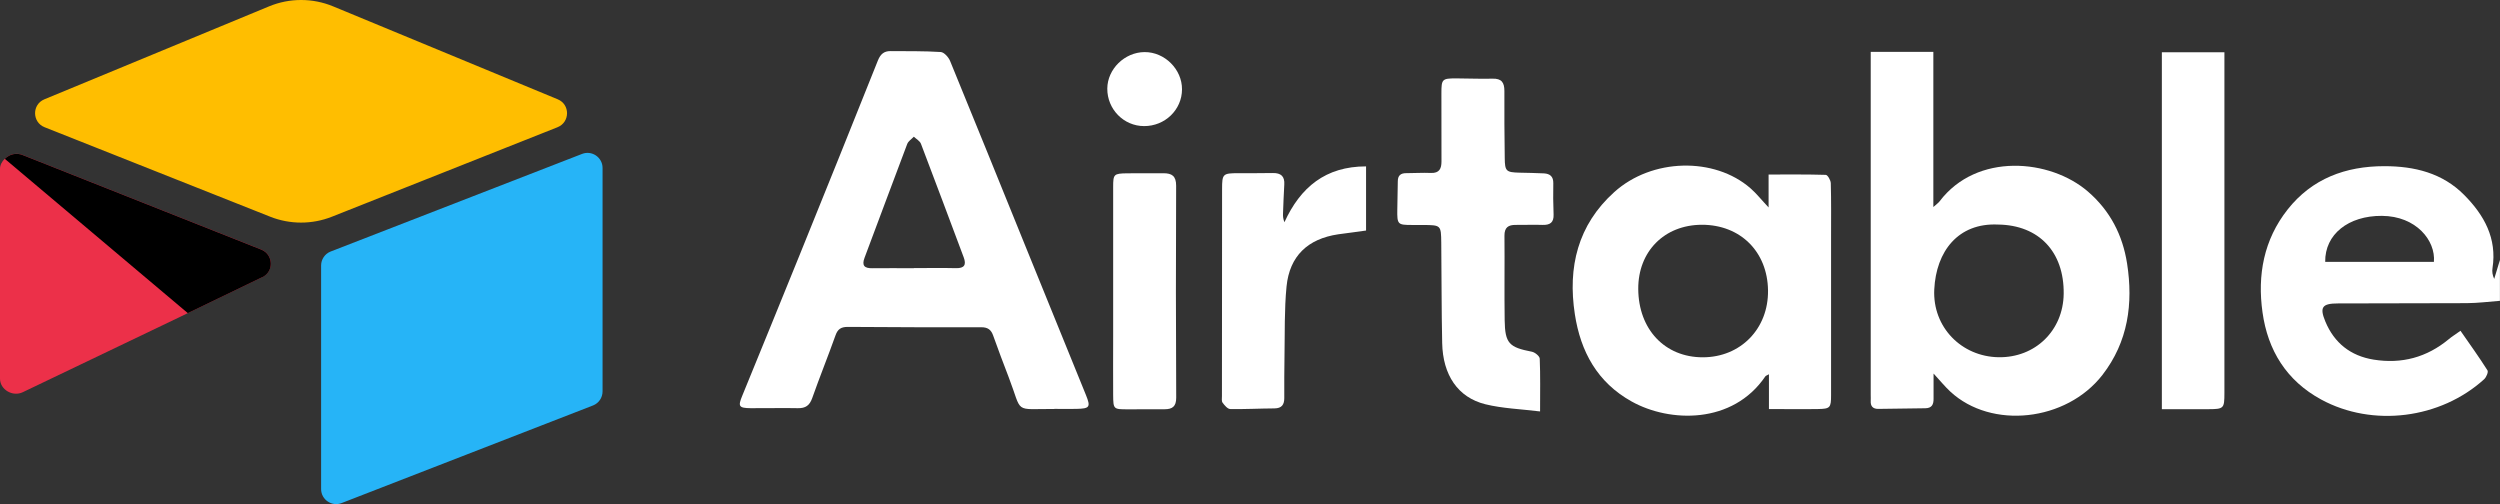 <?xml version="1.0" encoding="UTF-8"?>
<svg id="Layer_1" data-name="Layer 1" xmlns="http://www.w3.org/2000/svg" viewBox="0 0 353.7 71.32">
  <rect x="0" y="0" width="353.7" height="71.32" fill="#333333" stroke="none"/>
  <defs>
    <style>
      .cls-1 {
        fill: #ec3049;
      }

      .cls-2 {
        fill: #fff;
      }

      .cls-3 {
        fill: #ffbe00;
      }

      .cls-4 {
        fill: #26b4f7;
      }
    </style>
  </defs>
  <g id="jlStLz.tif">
    <g>
      <path class="cls-2" d="m353.7,42.56c-1.57.12-3.13.32-4.7.33-6.07.04-12.15,0-18.23.04-2.24,0-2.62.54-1.78,2.56,1.26,3.03,3.56,4.86,6.83,5.39,3.98.64,7.53-.32,10.63-2.89.45-.38.97-.69,1.66-1.19,1.32,1.9,2.63,3.72,3.82,5.6.15.24-.17.97-.47,1.25-6.19,5.62-15.77,6.83-23.05,2.88-4.92-2.67-7.56-6.96-8.31-12.34-.74-5.27.17-10.27,3.56-14.56,3.45-4.36,8.19-6.12,13.67-6.12,4.26,0,8.22.96,11.3,4.07,2.83,2.85,4.66,6.14,4.01,10.35-.08.49-.01.99.24,1.53.27-.89.54-1.79.81-2.68v5.78Zm-24.73-5.51h15.38c.26-3.01-2.5-6.48-7.36-6.51-4.73-.03-8.08,2.61-8.02,6.51Z"/>
      <path class="cls-2" d="m149.22,57.86c-5.94-.02-4.49.75-6.51-4.49-.76-1.97-1.5-3.94-2.21-5.93-.29-.8-.76-1.14-1.65-1.14-6.31.01-12.61,0-18.92-.05-.93,0-1.41.31-1.72,1.19-1.06,2.98-2.25,5.91-3.3,8.89-.37,1.04-.94,1.44-2.03,1.42-2.22-.05-4.45.02-6.67,0-1.68-.02-1.82-.25-1.2-1.75,2.7-6.62,5.42-13.24,8.1-19.87,3.72-9.18,7.42-18.36,11.09-27.56.36-.9.86-1.35,1.8-1.34,2.36.02,4.73-.02,7.09.13.48.03,1.11.73,1.33,1.27,3.54,8.61,7.02,17.24,10.52,25.86,2.9,7.14,5.8,14.27,8.7,21.4.69,1.71.54,1.92-1.36,1.96-1.02.02-2.04,0-3.06,0Zm-19.94-19.91s0-.01,0-.02c1.99,0,3.98-.04,5.97.01,1.21.03,1.48-.49,1.1-1.52-2.01-5.36-4.01-10.72-6.05-16.07-.15-.4-.66-.68-1.01-1.01-.32.34-.79.63-.94,1.04-2.03,5.35-4.01,10.72-6.03,16.08-.43,1.14-.01,1.51,1.12,1.49,1.95-.03,3.89,0,5.84,0Z"/>
      <path class="cls-2" d="m273.56,52.86c0,1.47-.01,2.52,0,3.56.01.8-.24,1.33-1.17,1.34-2.22.02-4.44.07-6.67.09-.75,0-1.09-.39-1.05-1.13.02-.27,0-.55,0-.82,0-15.68,0-31.36,0-47.04,0-.45,0-.9,0-1.52h8.86v21.95c.43-.39.69-.56.87-.79,5.27-6.98,15.67-6.01,21-1.4,3.15,2.72,4.91,6.16,5.54,10.18.88,5.68.15,11.07-3.49,15.77-5.12,6.59-15.7,7.74-21.51,2.36-.76-.7-1.42-1.52-2.38-2.56Zm9.11-21.09c-5.64-.26-8.75,3.8-9.01,9.18-.26,5.33,3.85,9.51,9.1,9.59,5.19.08,9.14-3.77,9.21-8.96.08-5.95-3.51-9.74-9.29-9.81Z"/>
      <path class="cls-2" d="m250.22,29.39v-4.7c2.77,0,5.43-.03,8.09.05.26,0,.7.76.71,1.17.07,2.47.04,4.95.04,7.43,0,7.52,0,15.04,0,22.56,0,1.78-.12,1.94-1.84,1.97-2.26.04-4.52,0-6.95,0v-4.92c-.3.17-.45.21-.51.3-4.63,6.82-13.55,6.54-18.9,3.56-4.88-2.71-7.24-7.07-8.05-12.35-1.02-6.65.4-12.62,5.57-17.28,5.33-4.81,14.16-5,19.27-.55.86.75,1.57,1.66,2.59,2.74Zm-9.46,2.41c-5.29.02-9.01,3.78-8.98,9.08.03,5.72,3.76,9.67,9.13,9.67,5.35,0,9.3-4.05,9.23-9.46-.07-5.49-3.92-9.3-9.37-9.29Z"/>
      <path class="cls-2" d="m217.89,58.21c-2.77-.34-5.33-.42-7.76-1.02-3.88-.97-6-4.14-6.09-8.66-.1-4.72-.08-9.44-.13-14.17-.03-2.51-.04-2.51-2.57-2.53-.51,0-1.02,0-1.53,0-2.08,0-2.15-.07-2.12-2.19.02-1.33.06-2.66.07-3.99,0-.8.39-1.16,1.2-1.15,1.16,0,2.32-.08,3.47-.03,1.22.05,1.51-.62,1.51-1.63,0-3.21,0-6.42-.01-9.63,0-2.01.09-2.12,2.08-2.12,1.71,0,3.43.09,5.14.04,1.3-.04,1.69.55,1.69,1.74-.02,3.16.01,6.33.05,9.49.02,1.87.2,2.02,2.08,2.07,1.16.03,2.32.04,3.47.1.86.05,1.34.45,1.32,1.4-.03,1.47-.02,2.93.04,4.4.05,1.16-.5,1.53-1.6,1.49-1.25-.05-2.5.02-3.75,0-1.06-.01-1.61.36-1.6,1.53.04,3.99-.03,7.98.03,11.97.05,3.26.63,3.82,3.84,4.44.44.08,1.11.63,1.12.98.1,2.33.05,4.66.05,7.47Z"/>
      <path class="cls-2" d="m305.86,57.89V7.39h8.85v1.46c0,15.59,0,31.17,0,46.76,0,2.18-.09,2.27-2.24,2.28-2.12,0-4.25,0-6.6,0Z"/>
      <path class="cls-2" d="m193.25,32.62c-1.29.18-2.61.34-3.92.53-4.31.64-6.88,3.07-7.31,7.38-.32,3.27-.23,6.59-.29,9.88-.04,1.97-.03,3.94-.03,5.91,0,.93-.36,1.45-1.39,1.46-2.08.01-4.17.13-6.25.09-.38,0-.81-.52-1.09-.9-.16-.22-.09-.62-.09-.94,0-9.76,0-19.53.02-29.29,0-2.15.11-2.23,2.3-2.24,1.62,0,3.24.01,4.87-.02,1.17-.02,1.71.47,1.63,1.65-.09,1.37-.12,2.74-.18,4.12-.01.34,0,.67.2,1.19,2.26-4.94,5.81-7.9,11.55-7.9v9.07Z"/>
      <path class="cls-2" d="m157.49,41.04c0-4.86,0-9.72,0-14.58,0-1.82.09-1.91,1.97-1.94,1.71-.02,3.43,0,5.14-.01,1.2,0,1.8.38,1.8,1.77-.05,9.99-.04,19.99.01,29.99,0,1.25-.55,1.63-1.65,1.63-1.71,0-3.43,0-5.14.01-2.09,0-2.11.01-2.13-2.01-.02-2.75,0-5.5,0-8.25,0-2.2,0-4.4,0-6.6h0Z"/>
      <path class="cls-2" d="m161.87,17.84c-2.89,0-5.23-2.39-5.21-5.31.02-2.76,2.45-5.14,5.27-5.16,2.85-.02,5.32,2.44,5.3,5.28-.01,2.88-2.41,5.2-5.36,5.19Z"/>
    </g>
  </g>
  <g>
    <path class="cls-3" d="m38.07.9L6.28,14.05c-1.77.73-1.75,3.24.03,3.95l31.92,12.66c2.8,1.11,5.93,1.11,8.73,0l31.92-12.66c1.78-.71,1.8-3.22.03-3.95L47.13.9c-2.9-1.2-6.16-1.2-9.06,0"/>
    <path class="cls-4" d="m45.43,37.57v31.62c0,1.5,1.52,2.53,2.91,1.98l35.57-13.81c.81-.32,1.34-1.11,1.34-1.98v-31.62c0-1.5-1.52-2.53-2.91-1.98l-35.57,13.81c-.81.32-1.34,1.11-1.34,1.98"/>
    <path class="cls-1" d="m37.13,39.2l-10.56,5.1-1.07.52L3.22,55.49c-1.41.68-3.22-.35-3.22-1.92v-29.68c0-.57.29-1.06.68-1.43.16-.16.35-.3.54-.4.53-.32,1.29-.4,1.94-.15l33.79,13.39c1.72.68,1.85,3.09.18,3.9"/>
    <path d="m37.13,39.2l-10.56,5.1L.68,22.47c.16-.16.35-.3.54-.4.53-.32,1.29-.4,1.94-.15l33.79,13.39c1.72.68,1.85,3.09.18,3.9"/>
  </g>
</svg>